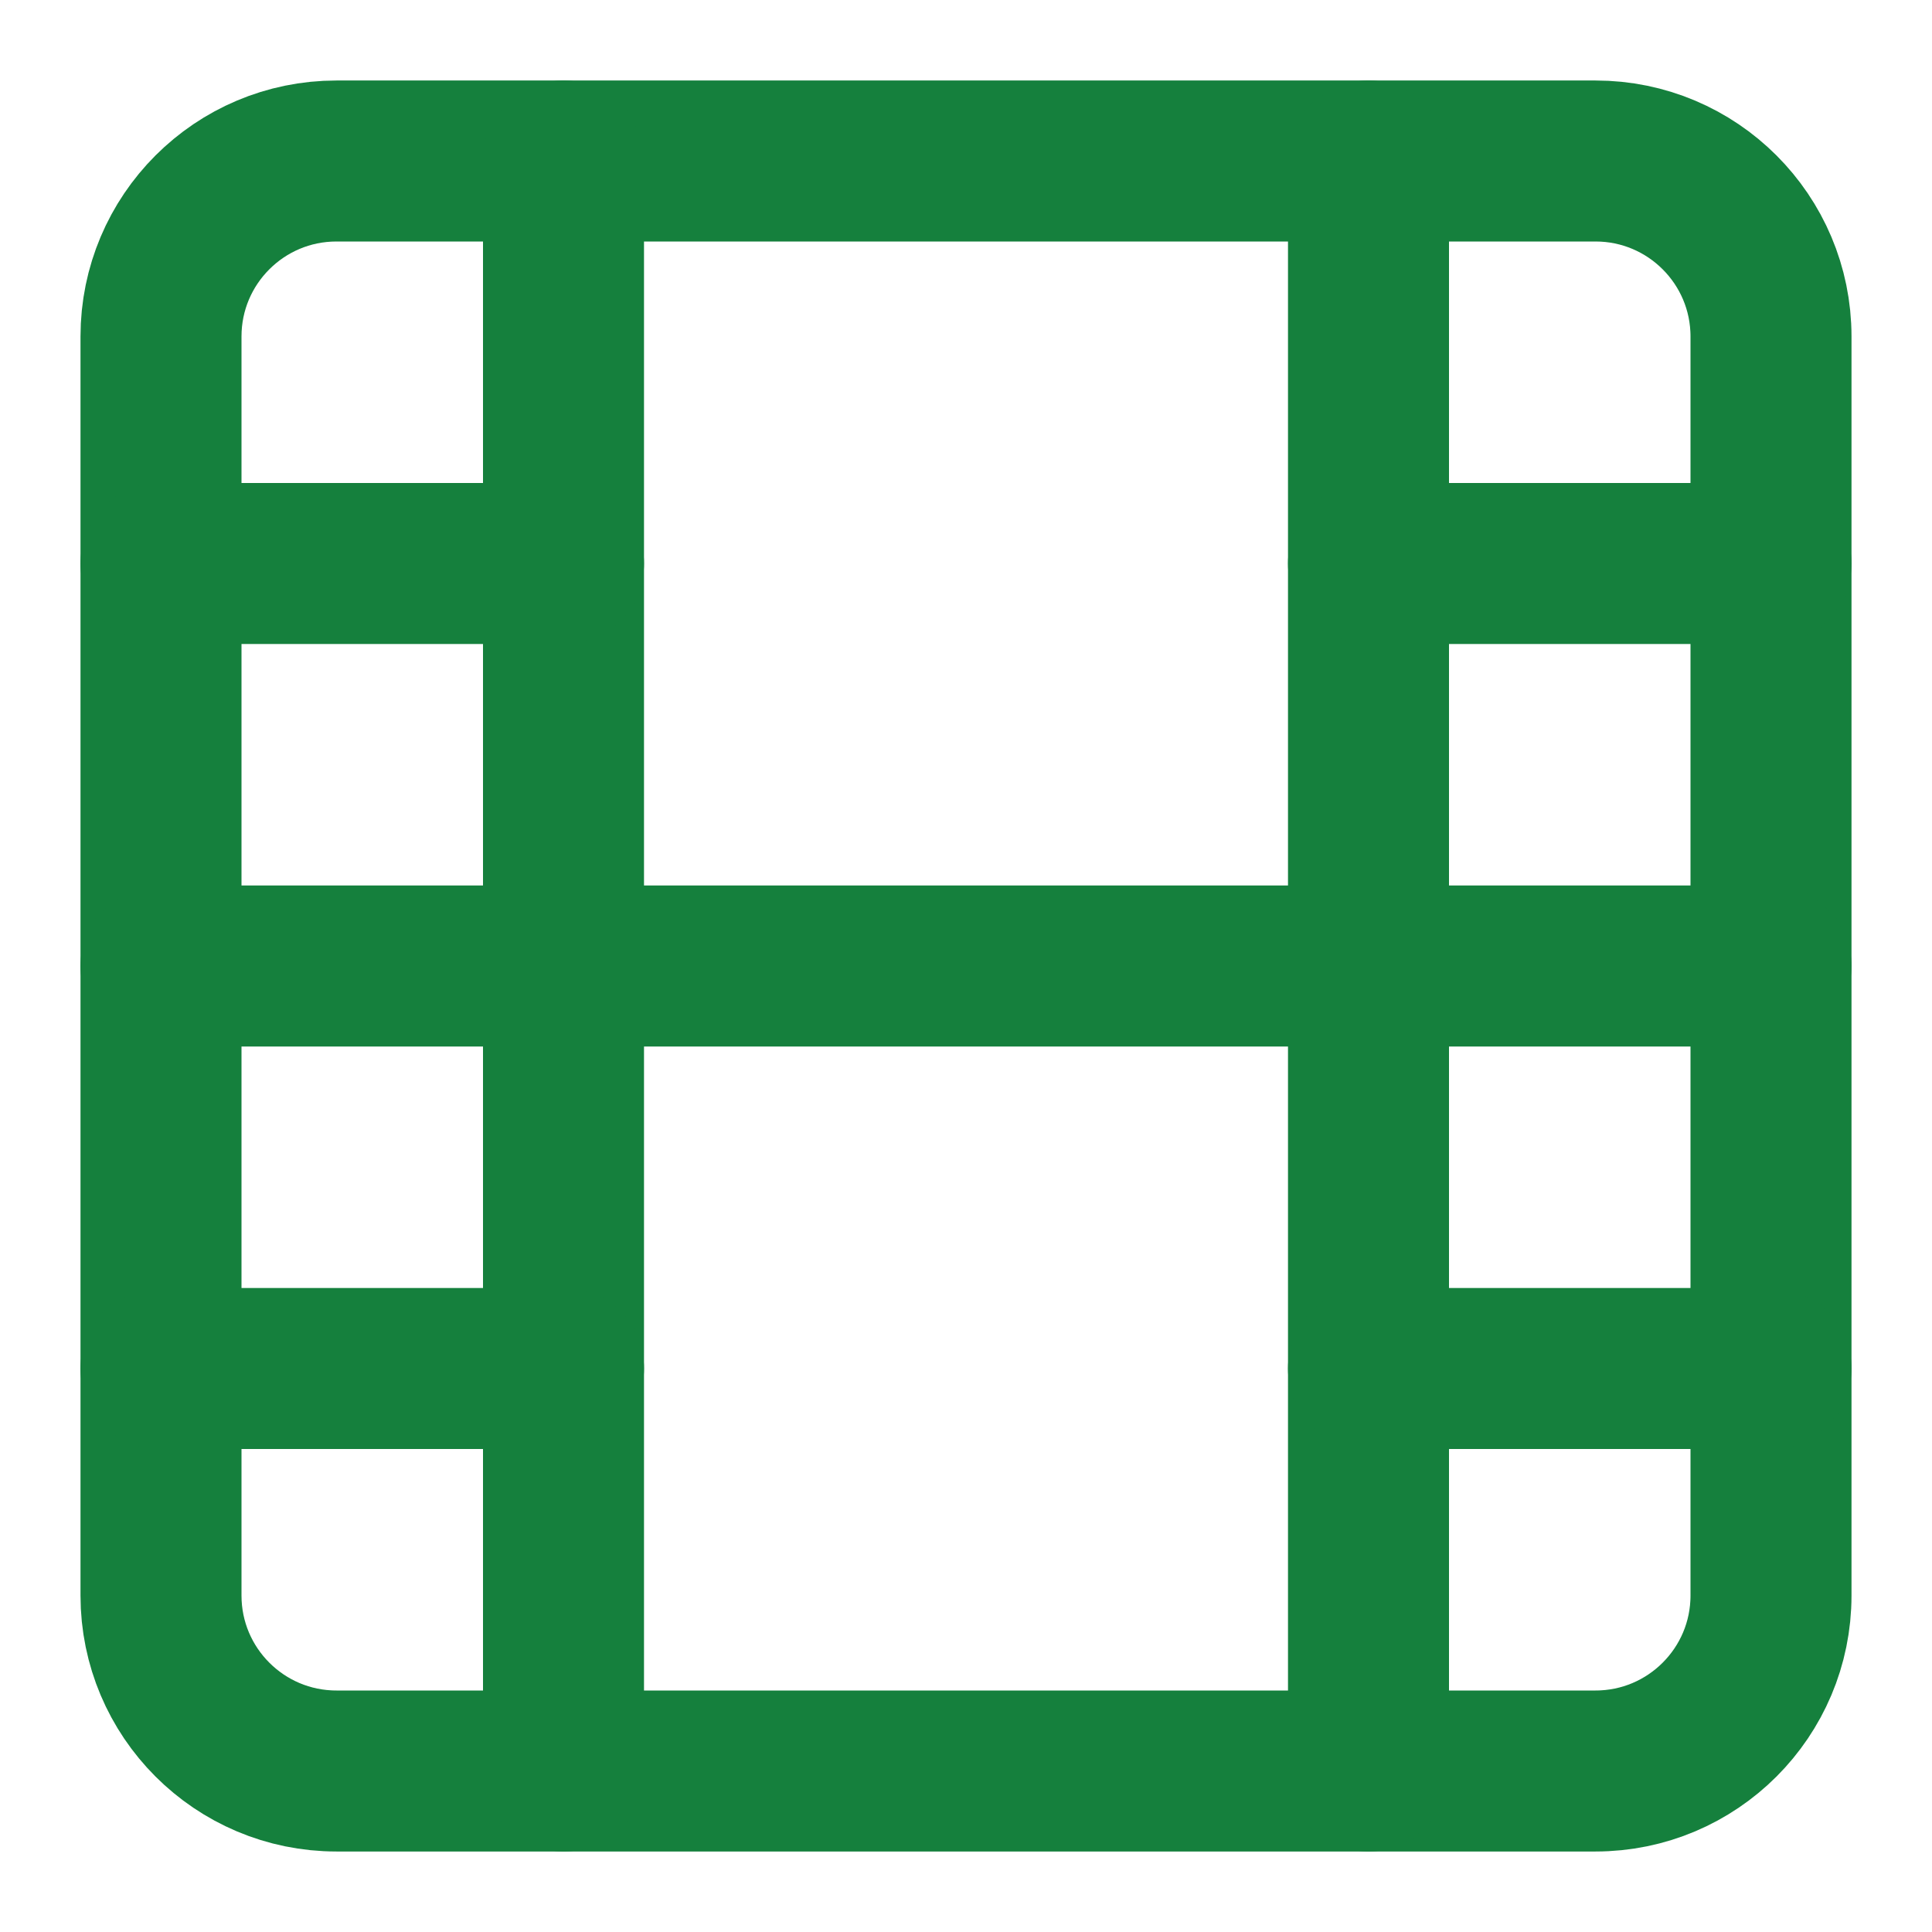 <svg width="36" height="36" viewBox="0 0 36 36" fill="none" xmlns="http://www.w3.org/2000/svg">
<path d="M29.73 3H6.27C4.464 3 3 4.464 3 6.27V29.73C3 31.536 4.464 33 6.27 33H29.73C31.536 33 33 31.536 33 29.73V6.27C33 4.464 31.536 3 29.73 3Z" stroke="#15803D" stroke-width="3" stroke-linecap="round" stroke-linejoin="round"/>
<path d="M10.5 3V33" stroke="#15803D" stroke-width="3" stroke-linecap="round" stroke-linejoin="round"/>
<path d="M25.5 3V33" stroke="#15803D" stroke-width="3" stroke-linecap="round" stroke-linejoin="round"/>
<path d="M3 18H33" stroke="#15803D" stroke-width="3" stroke-linecap="round" stroke-linejoin="round"/>
<path d="M3 10.5H10.5" stroke="#15803D" stroke-width="3" stroke-linecap="round" stroke-linejoin="round"/>
<path d="M3 25.5H10.5" stroke="#15803D" stroke-width="3" stroke-linecap="round" stroke-linejoin="round"/>
<path d="M25.5 25.5H33" stroke="#15803D" stroke-width="3" stroke-linecap="round" stroke-linejoin="round"/>
<path d="M25.5 10.5H33" stroke="#15803D" stroke-width="3" stroke-linecap="round" stroke-linejoin="round"/>
</svg>
